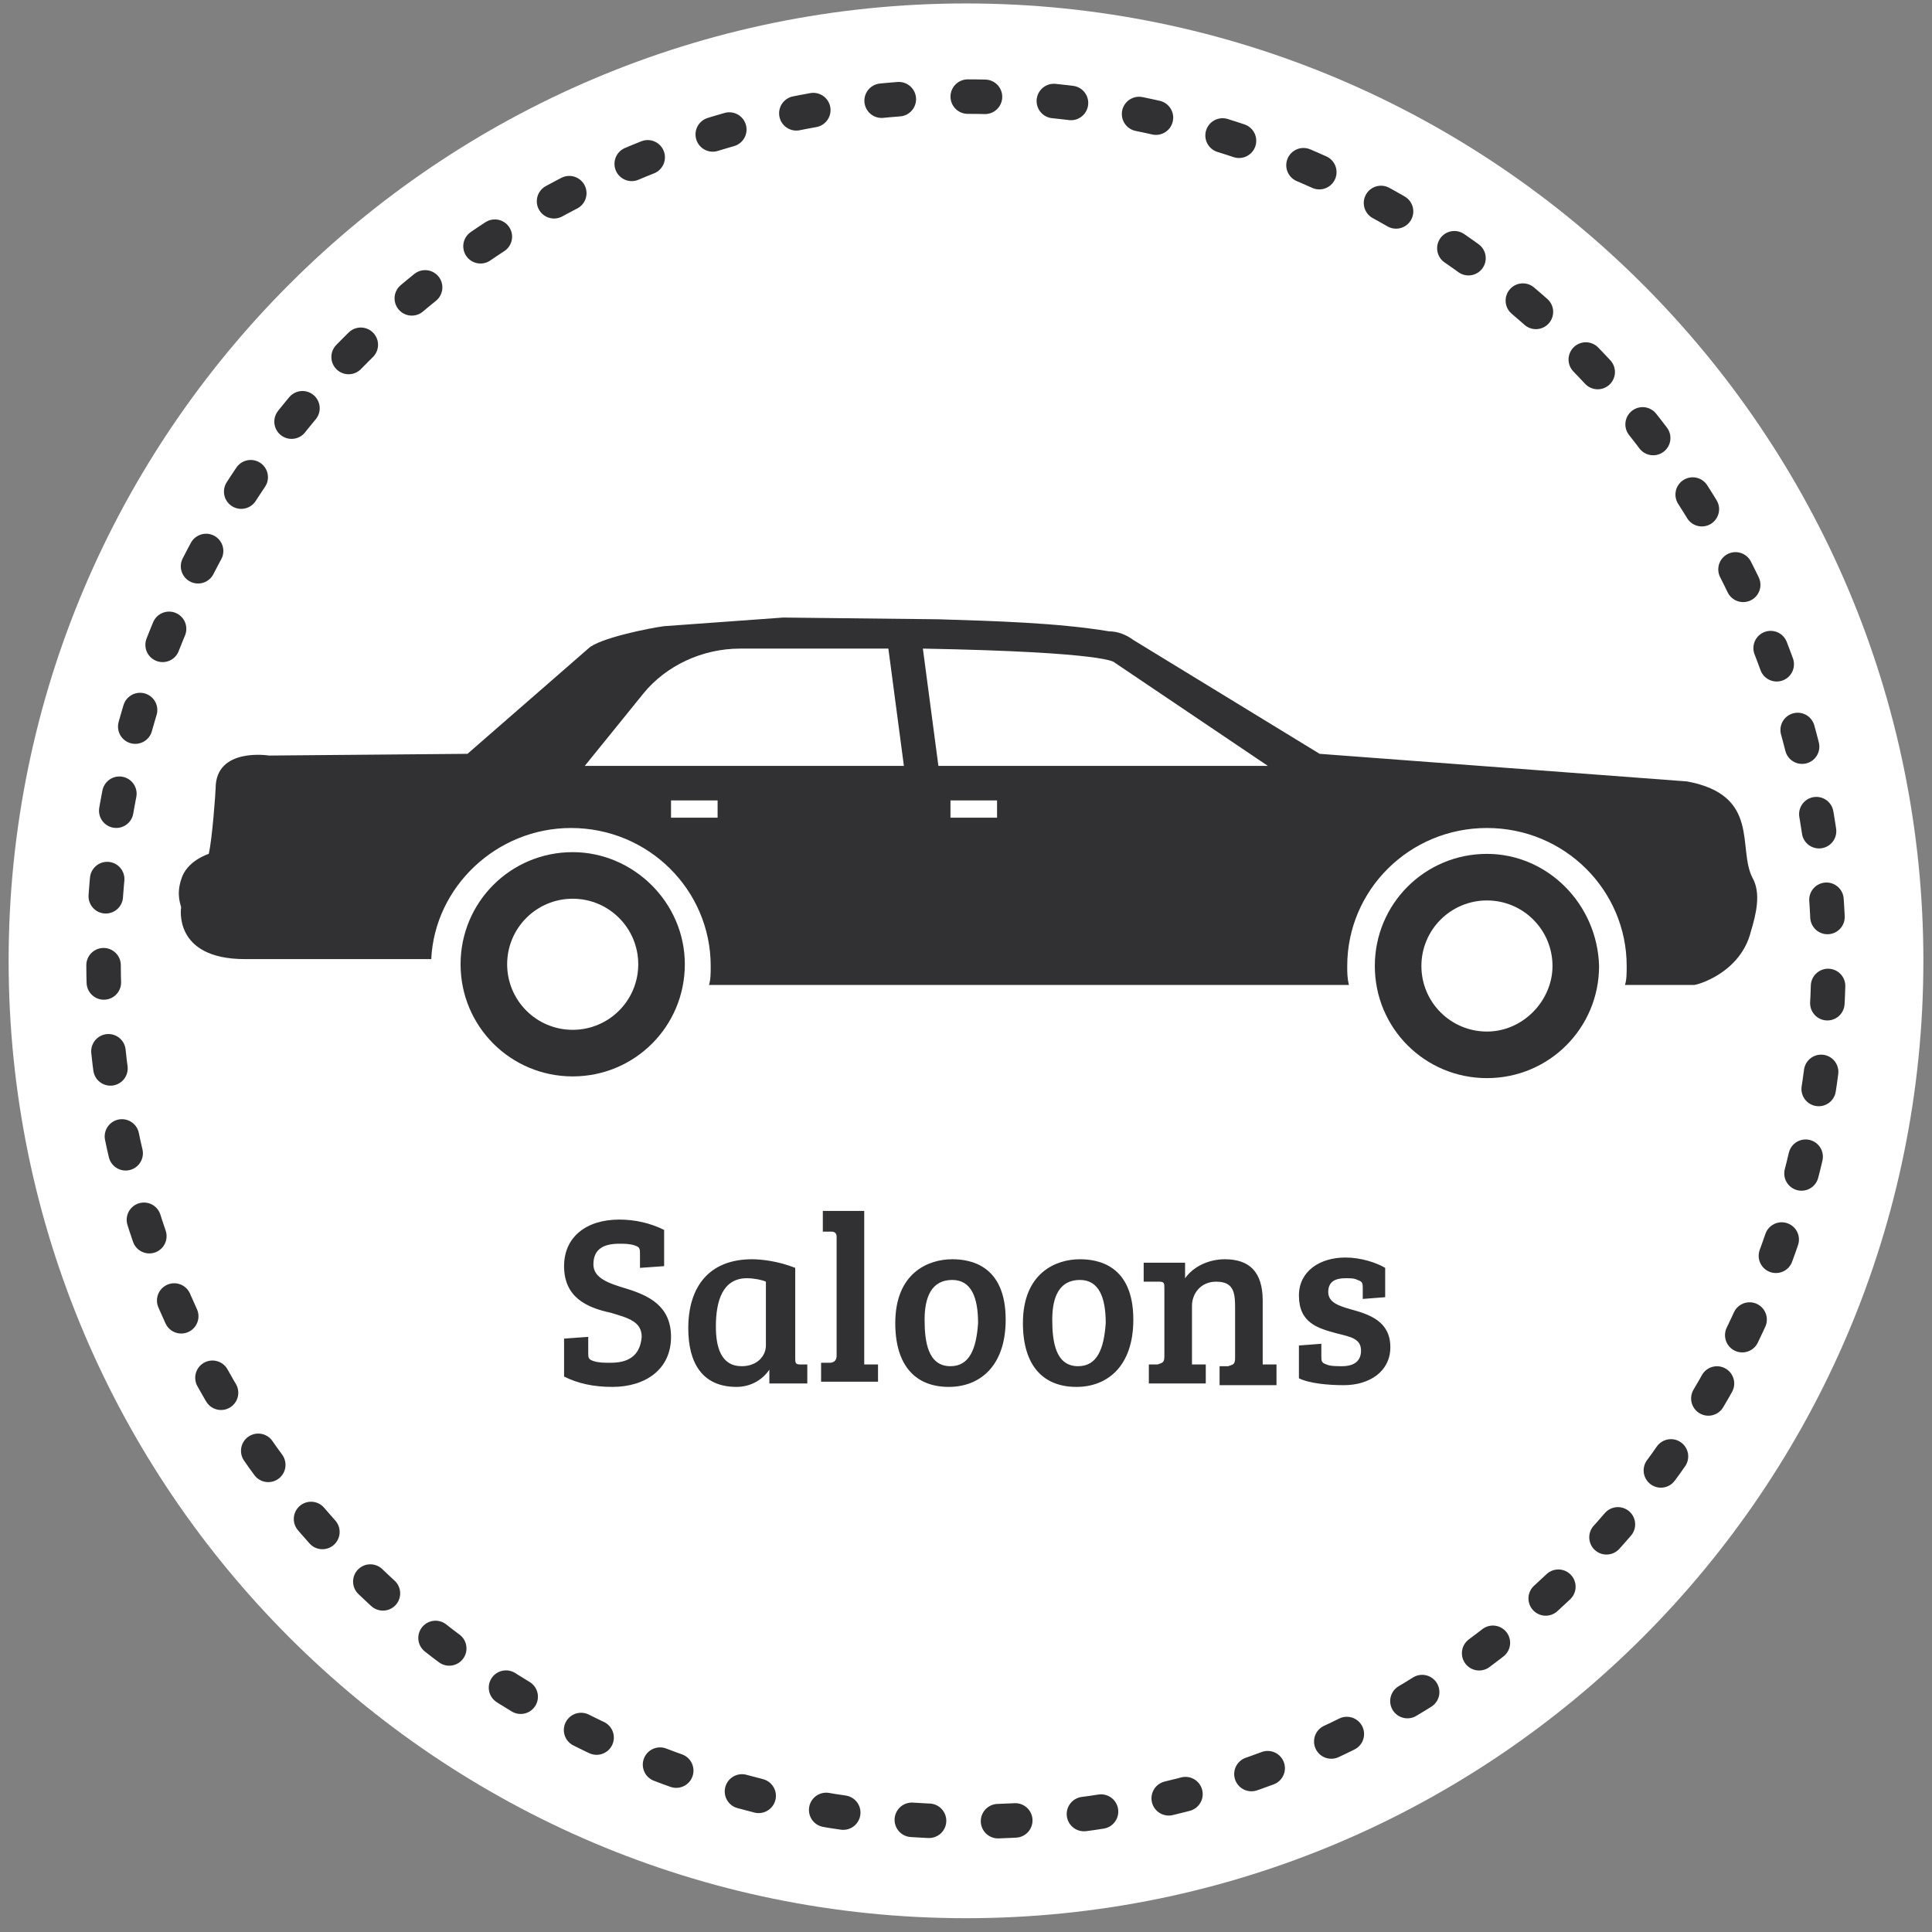<svg xmlns:sketch="http://www.bohemiancoding.com/sketch/ns" xmlns="http://www.w3.org/2000/svg" xmlns:xlink="http://www.w3.org/1999/xlink" version="1.1" id="Layer_1" x="0" y="0" width="112" height="112" viewBox="-1361 415.9 112 112" xml:space="preserve" enable-background="new -1361 415.9 112 112">
  <rect x="-1361" y="415.9" width="112" height="112" fill="#808080" stroke="none"/>
  <style type="text/css">
    
	.st0{fill:#FFFFFF;}
	.st1{fill:none;stroke:#313133;stroke-width:2;stroke-linecap:round;stroke-linejoin:round;stroke-dasharray:1,4;}
	.st2{fill:#313133;}

  </style>
  <title>
    Saloons
  </title>
  <desc>
    Created with Sketch.
  </desc>
  <g id="landing-page" sketch:type="MSPage">
    <g id="Desktop---landing-Page-Motors" transform="translate(-595, -807)" sketch:type="MSArtboardGroup">
      <g id="Find-a-car" transform="translate(-43, 537)" sketch:type="MSLayerGroup">
        <g id="Part2-Copy" transform="translate(227, 242)" sketch:type="MSShapeGroup">
          <g id="Categories-Icon" transform="translate(132, 20)">
            <g id="Saloons" transform="translate(279, 8)">
              <path id="Fill-1" class="st0" d="M-1249.5 471.6c0-30.6-24.9-55.5-55.5-55.5s-55.5 24.9-55.5 55.5c0 30.6 24.9 55.5 55.5 55.5S-1249.5 502.2-1249.5 471.6"/>
              <path id="Stroke-2-Copy-3" class="st1" d="M-1260 493.3c3.2-6.6 5-14 5-21.8 0-27.6-22.4-50-50-50s-50 22.4-50 50c0 21.5 13.7 39.9 32.8 46.9 5.4 2 11.2 3.1 17.2 3.1C-1285.3 521.6-1268.1 510.1-1260 493.3L-1260 493.3z"/>
              <g id="Fill-3-_x2B_-Fill-4-_x2B_-Fill-5" transform="translate(10, 35)">
                <path id="Fill-3" class="st2" d="M-1337.8 430.3c-3.6 0-6.5 2.9-6.5 6.5s2.9 6.5 6.5 6.5c3.6 0 6.5-2.9 6.5-6.5S-1334.3 430.3-1337.8 430.3L-1337.8 430.3zM-1337.8 440.6c-2.1 0-3.8-1.7-3.8-3.8 0-2.1 1.7-3.8 3.8-3.8 2.1 0 3.8 1.7 3.8 3.8C-1334 438.9-1335.7 440.6-1337.8 440.6L-1337.8 440.6z"/>
                <path id="Fill-4" class="st2" d="M-1284.8 430.4c-3.6 0-6.5 2.9-6.5 6.5 0 3.6 2.9 6.5 6.5 6.5 3.6 0 6.5-2.9 6.5-6.5C-1278.4 433.3-1281.3 430.4-1284.8 430.4L-1284.8 430.4zM-1284.8 440.7c-2.1 0-3.8-1.7-3.8-3.8 0-2.1 1.7-3.8 3.8-3.8 2.1 0 3.8 1.7 3.8 3.8C-1281 438.9-1282.7 440.7-1284.8 440.7L-1284.8 440.7z"/>
                <path id="Fill-5" class="st2" d="M-1269.4 431.8c-0.9-1.7 0.5-4.8-3.8-5.6l-21.3-1.6 -10.8-6.6c-0.4-0.3-0.9-0.5-1.4-0.5 -3-0.5-6.7-0.6-9.9-0.7l-9-0.1 -6.9 0.5c-0.8 0.1-3.8 0.7-4.4 1.3l-7 6.1 -11.5 0.1c0 0-3.1-0.5-3.1 1.9 0 0.2-0.2 3-0.4 3.8 0 0-1.3 0.4-1.6 1.5 -0.3 0.9 0 1.5 0 1.6 0 0-0.5 3 3.7 3h10.8c0.2-4.2 3.8-7.6 8.1-7.6 4.5 0 8.1 3.6 8.1 8 0 0.4 0 0.8-0.1 1.1h37.1c-0.1-0.4-0.1-0.7-0.1-1.1 0-4.4 3.6-8 8.1-8 4.5 0 8.1 3.6 8.1 8 0 0.4 0 0.8-0.1 1.1h4c0.2 0 2.7-0.7 3.3-3.1C-1269.2 433.9-1268.9 432.7-1269.4 431.8L-1269.4 431.8zM-1332.1 427.3h2.7v1h-2.7V427.3zM-1337.1 425.3l3.4-4.2c1.3-1.6 3.4-2.6 5.6-2.6h8.6l0.9 6.8H-1337.1L-1337.1 425.3zM-1315.9 427.3h2.7v1h-2.7V427.3zM-1316.6 425.3l-0.9-6.8c10.8 0.2 11.1 0.8 11.1 0.8l8.9 6H-1316.6L-1316.6 425.3z"/>
              </g>
              <path class="st2" d="M-1325.6 494.9c-0.4 0-0.7 0-1-0.1 -0.3-0.1-0.3-0.2-0.3-0.5v-0.9l-1.4 0.1v2.2c0.8 0.4 1.7 0.6 2.8 0.6 1.9 0 3.4-1 3.4-2.9 0-1.8-1.3-2.4-2.6-2.8 -1-0.3-1.9-0.6-1.9-1.4 0-0.9 0.6-1.2 1.5-1.2 0.3 0 0.6 0 0.9 0.1 0.3 0.1 0.3 0.2 0.3 0.5v0.8l1.4-0.1v-2.1c-0.8-0.4-1.7-0.6-2.6-0.6 -1.9 0-3.2 1-3.2 2.7 0 1.8 1.3 2.4 2.7 2.7 1 0.3 1.8 0.5 1.8 1.4C-1323.9 494.6-1324.7 494.9-1325.6 494.9L-1325.6 494.9zM-1314.9 489.4c-1-0.4-2-0.5-2.5-0.5 -2.5 0-3.7 1.6-3.7 4 0 2 0.8 3.4 2.8 3.4 0.8 0 1.5-0.4 1.9-1l0 0v0.8h2.2V495l-0.4 0c-0.3 0-0.3-0.1-0.3-0.4V489.4zM-1316.6 493.9c0 0.6-0.5 1.2-1.4 1.2 -1.2 0-1.5-1.1-1.5-2.3 0-1.5 0.4-2.8 1.8-2.8 0.4 0 0.9 0.1 1.1 0.2V493.9zM-1310.8 486.1h-2.5v1.2l0.5 0c0.2 0 0.3 0.1 0.3 0.3v6.9c0 0.3-0.2 0.4-0.4 0.4l-0.5 0v1.1h3.3V495l-0.8 0V486.1zM-1305.9 495.1c-1.3 0-1.5-1.4-1.5-2.7 0-1.3 0.4-2.3 1.6-2.3 1.1 0 1.5 1 1.5 2.5C-1304.4 494.1-1304.8 495.1-1305.9 495.1L-1305.9 495.1zM-1309.1 492.6c0 2.5 1.2 3.7 3.1 3.7 1.8 0 3.3-1.2 3.3-3.9 0-3.2-2.1-3.5-3.1-3.5C-1307.2 488.9-1309.1 489.7-1309.1 492.6L-1309.1 492.6zM-1298.5 495.1c-1.3 0-1.5-1.4-1.5-2.7 0-1.3 0.4-2.3 1.6-2.3 1.1 0 1.5 1 1.5 2.5C-1297 494.1-1297.4 495.1-1298.5 495.1L-1298.5 495.1zM-1301.7 492.6c0 2.5 1.2 3.7 3.1 3.7 1.8 0 3.3-1.2 3.3-3.9 0-3.2-2.1-3.5-3.1-3.5C-1299.8 488.9-1301.7 489.7-1301.7 492.6L-1301.7 492.6zM-1294.4 490.2l0.6 0c0.3 0 0.3 0.1 0.3 0.4v3.9c0 0.4-0.1 0.4-0.4 0.5l-0.5 0v1.1h3.3V495l-0.8 0v-3.4c0-0.7 0.5-1.4 1.4-1.4 1 0 1.1 0.6 1.1 1.5v2.9c0 0.4-0.1 0.4-0.4 0.5l-0.5 0v1.1h3.3V495l-0.8 0v-3.7c0-1.7-0.8-2.4-2.2-2.4 -0.9 0-1.8 0.4-2.3 1.1v-0.9h-2.4V490.2zM-1282.3 490.1c0.3 0.1 0.3 0.2 0.3 0.5v0.6l1.3-0.1v-1.7c-0.5-0.3-1.4-0.6-2.3-0.6 -1.5 0-2.7 0.8-2.7 2.2 0 1.6 1.1 1.9 2.2 2.2 0.8 0.2 1.4 0.3 1.4 1 0 0.6-0.4 0.9-1.1 0.9 -0.3 0-0.7 0-0.9-0.1 -0.3-0.1-0.3-0.2-0.3-0.5v-0.7l-1.3 0.1v1.9c0.6 0.3 1.7 0.4 2.6 0.4 1.5 0 2.7-0.8 2.7-2.2 0-1.5-1.2-1.9-2.3-2.2 -0.7-0.2-1.3-0.4-1.3-1 0-0.6 0.4-0.8 1-0.8C-1282.7 490-1282.5 490-1282.3 490.1L-1282.3 490.1z"/>
            </g>
          </g>
        </g>
      </g>
    </g>
  </g>
</svg>
